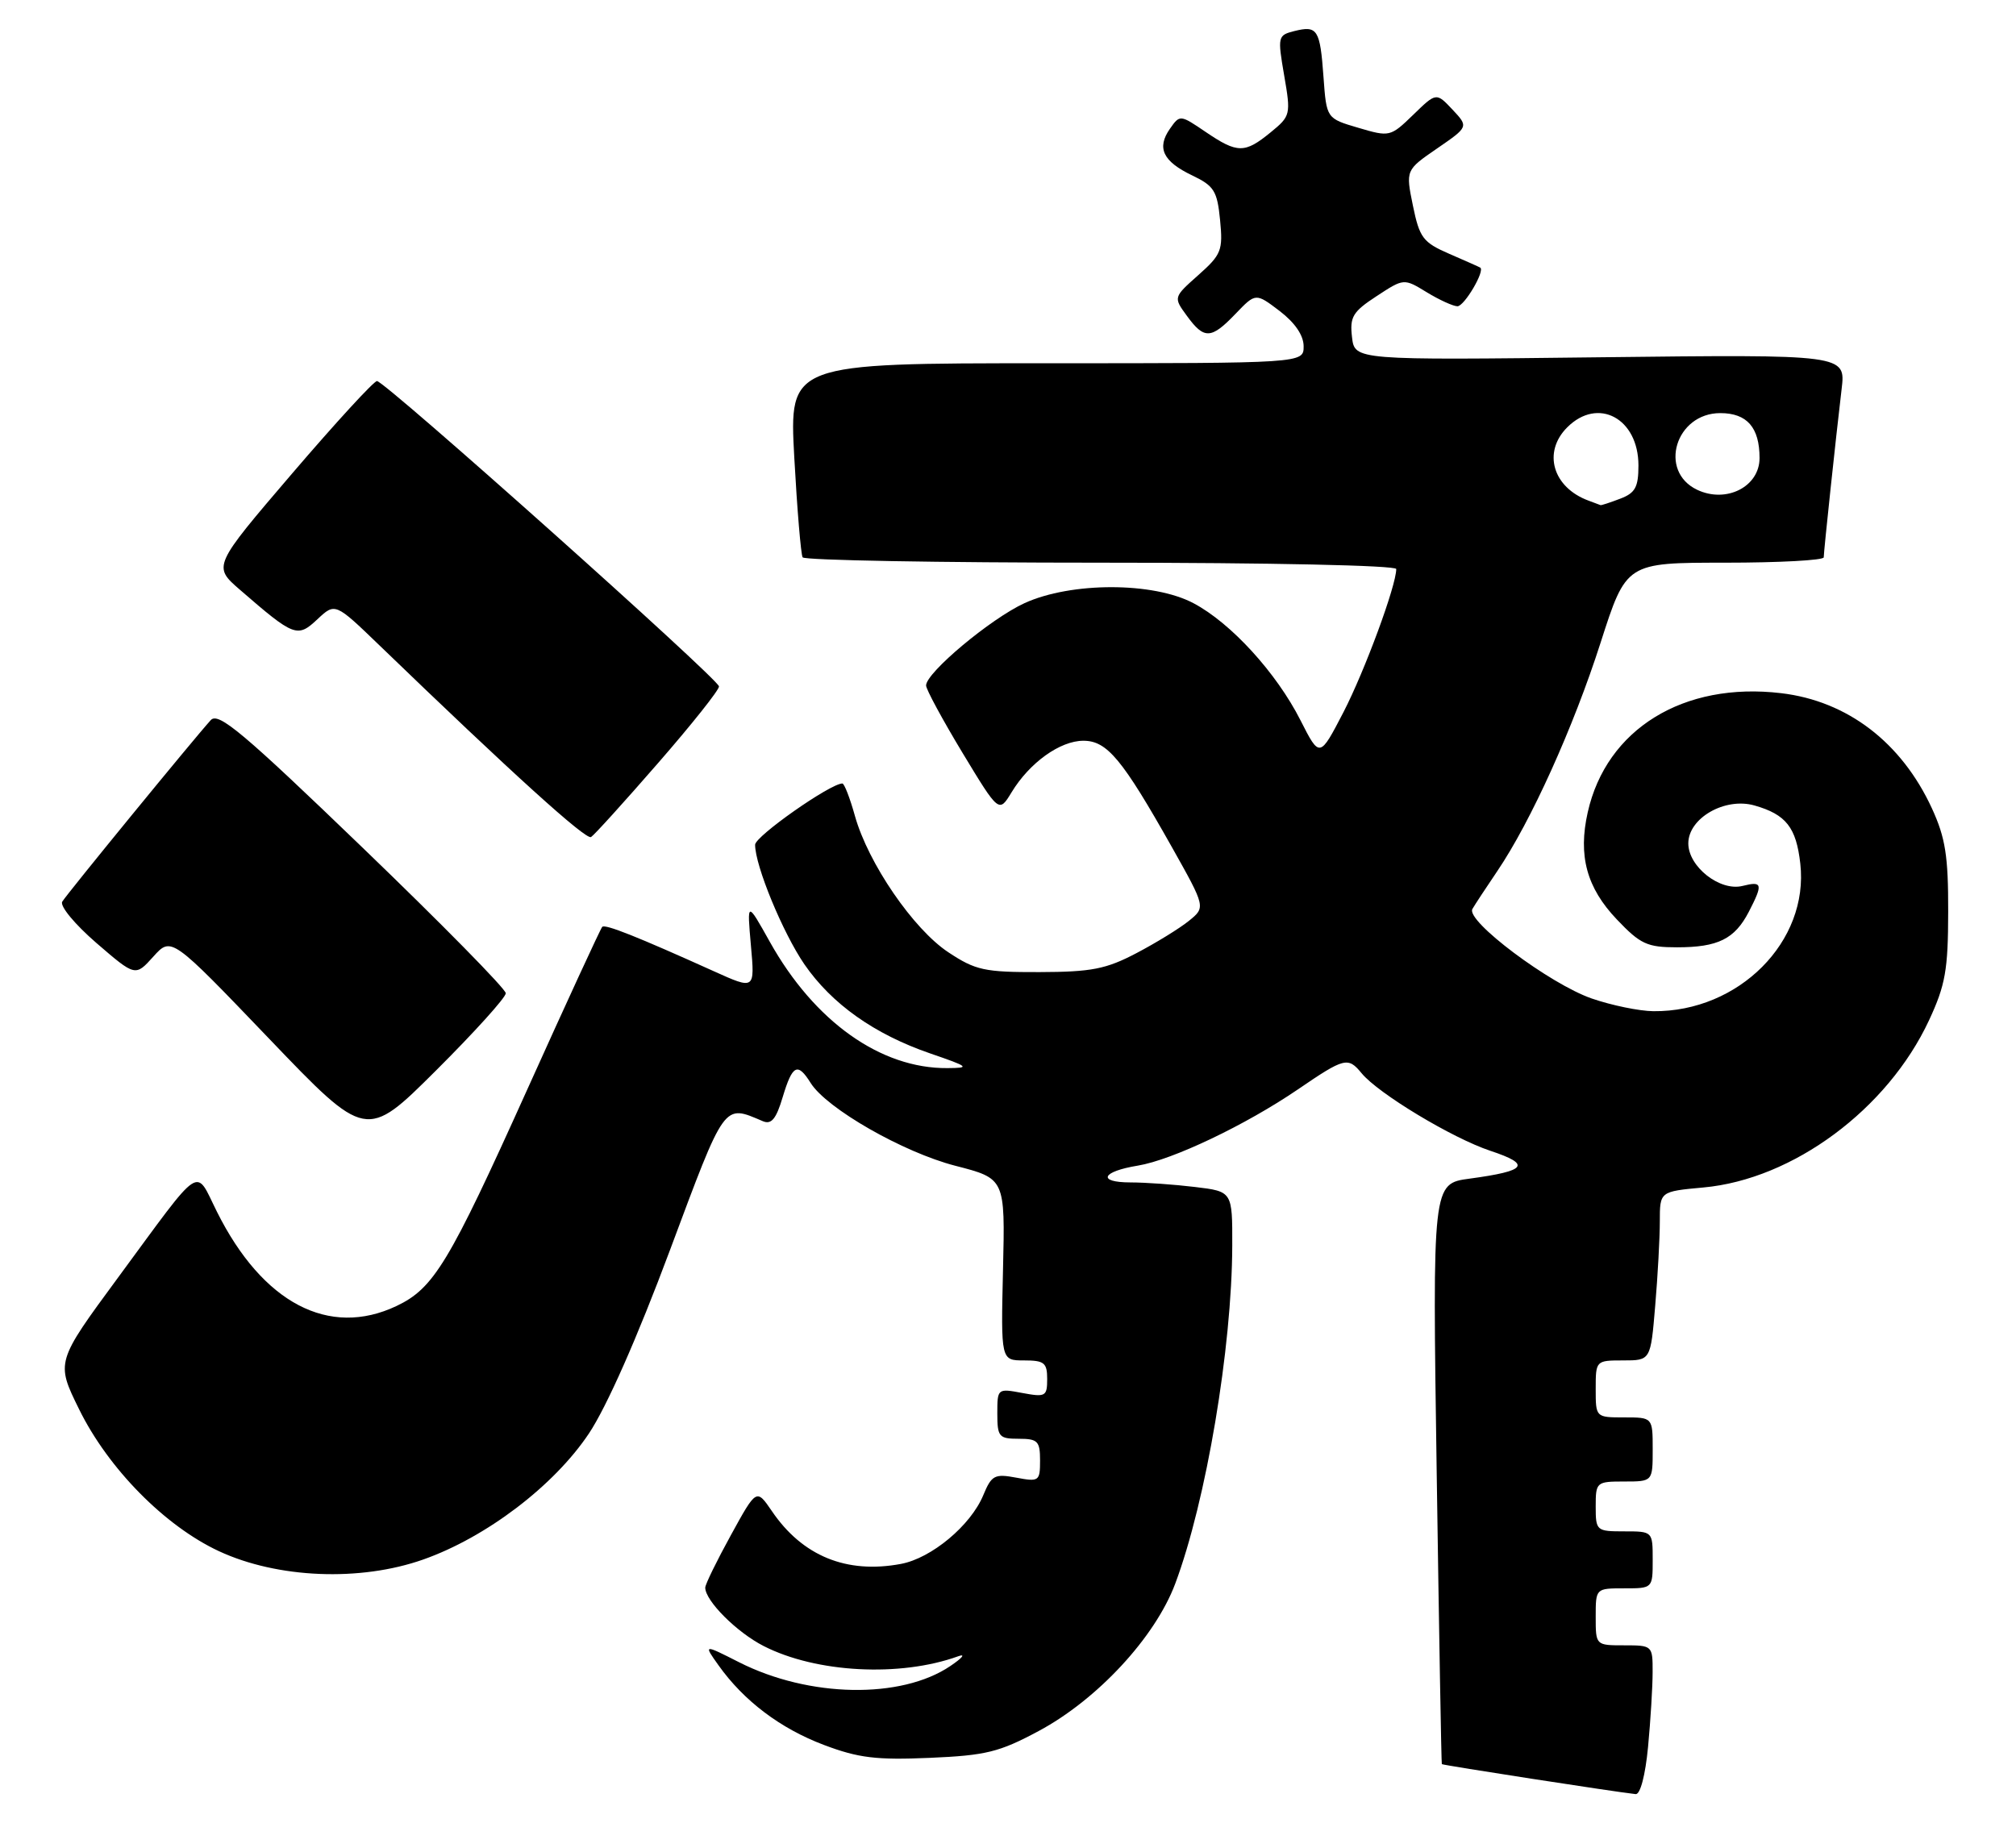 <?xml version="1.0" encoding="UTF-8" standalone="no"?>
<!DOCTYPE svg PUBLIC "-//W3C//DTD SVG 1.1//EN" "http://www.w3.org/Graphics/SVG/1.1/DTD/svg11.dtd" >
<svg xmlns="http://www.w3.org/2000/svg" xmlns:xlink="http://www.w3.org/1999/xlink" version="1.1" viewBox="0 0 283 256">
 <g >
 <path fill="currentColor"
d=" M 231.35 245.25 C 231.70 241.54 231.99 236.81 231.99 234.75 C 232.00 231.04 231.96 231.00 228.00 231.00 C 224.00 231.00 224.00 231.00 224.00 227.00 C 224.00 223.00 224.00 223.00 228.00 223.00 C 232.00 223.00 232.00 223.00 232.00 219.00 C 232.00 215.00 232.00 215.00 228.00 215.00 C 224.10 215.00 224.00 214.92 224.00 211.50 C 224.00 208.08 224.10 208.00 228.00 208.00 C 232.00 208.00 232.00 208.00 232.00 203.50 C 232.00 199.00 232.00 199.00 228.00 199.00 C 224.00 199.00 224.00 199.00 224.00 195.00 C 224.00 191.03 224.02 191.00 227.85 191.00 C 231.71 191.00 231.71 191.00 232.35 183.35 C 232.71 179.14 233.00 173.80 233.00 171.49 C 233.00 167.28 233.00 167.28 239.11 166.72 C 251.69 165.58 264.97 155.74 270.79 143.25 C 273.09 138.30 273.47 136.18 273.48 128.00 C 273.50 120.18 273.09 117.62 271.20 113.50 C 266.93 104.23 259.33 98.42 250.03 97.32 C 236.32 95.69 225.50 102.36 222.88 114.05 C 221.51 120.14 222.73 124.64 226.97 129.09 C 230.27 132.56 231.22 133.00 235.41 133.00 C 241.16 133.00 243.51 131.84 245.49 128.02 C 247.51 124.11 247.41 123.68 244.62 124.38 C 241.45 125.18 237.00 121.69 237.00 118.41 C 237.00 114.85 242.16 111.90 246.30 113.09 C 250.72 114.35 252.15 116.17 252.72 121.25 C 253.96 132.17 244.09 142.08 232.10 141.97 C 230.12 141.95 226.23 141.15 223.45 140.19 C 217.56 138.15 205.73 129.28 206.69 127.62 C 207.05 127.00 208.62 124.61 210.18 122.31 C 214.89 115.36 220.86 102.16 224.68 90.25 C 228.29 79.00 228.29 79.00 242.15 79.00 C 249.77 79.00 256.00 78.66 256.01 78.25 C 256.02 77.36 257.70 61.54 258.52 54.63 C 259.10 49.76 259.10 49.76 224.63 50.16 C 190.17 50.57 190.17 50.57 189.79 47.33 C 189.46 44.49 189.89 43.77 193.24 41.58 C 197.07 39.07 197.07 39.07 200.28 41.03 C 202.05 42.11 203.99 42.99 204.59 43.00 C 205.56 43.00 208.50 38.00 207.79 37.57 C 207.63 37.47 205.67 36.60 203.43 35.63 C 199.75 34.03 199.27 33.39 198.34 28.87 C 197.32 23.88 197.32 23.88 201.74 20.84 C 206.16 17.80 206.16 17.80 203.89 15.38 C 201.62 12.97 201.62 12.97 198.38 16.12 C 195.18 19.22 195.07 19.24 190.67 17.94 C 186.21 16.63 186.21 16.63 185.79 10.83 C 185.31 4.13 184.94 3.55 181.70 4.36 C 179.37 4.95 179.33 5.13 180.27 10.60 C 181.22 16.10 181.17 16.29 178.37 18.58 C 174.73 21.56 173.71 21.55 169.27 18.54 C 165.66 16.09 165.63 16.08 164.23 18.08 C 162.34 20.78 163.25 22.67 167.38 24.64 C 170.43 26.10 170.87 26.81 171.27 30.89 C 171.69 35.15 171.46 35.74 168.22 38.62 C 164.71 41.74 164.71 41.74 166.61 44.34 C 169.04 47.68 170.01 47.64 173.45 44.05 C 176.27 41.11 176.27 41.11 179.64 43.67 C 181.79 45.32 183.00 47.09 183.00 48.62 C 183.00 51.00 183.00 51.00 146.89 51.00 C 110.78 51.00 110.78 51.00 111.50 64.25 C 111.90 71.54 112.43 77.84 112.67 78.25 C 112.92 78.66 131.77 79.00 154.56 79.00 C 178.27 79.00 196.00 79.38 196.00 79.89 C 196.00 82.22 191.59 94.17 188.60 99.97 C 185.25 106.43 185.25 106.43 182.56 101.13 C 179.18 94.46 172.80 87.47 167.54 84.69 C 161.88 81.69 150.37 81.69 143.82 84.68 C 139.08 86.85 130.00 94.44 130.00 96.24 C 130.00 96.78 132.30 101.03 135.11 105.69 C 140.23 114.15 140.23 114.15 142.00 111.24 C 144.53 107.07 148.82 104.00 152.08 104.00 C 155.41 104.00 157.54 106.57 164.51 118.94 C 169.25 127.38 169.25 127.38 166.89 129.29 C 165.58 130.35 162.26 132.39 159.51 133.83 C 155.26 136.06 153.21 136.46 145.93 136.48 C 138.20 136.50 136.95 136.23 133.13 133.70 C 128.22 130.46 121.88 121.20 120.02 114.58 C 119.32 112.06 118.52 110.00 118.25 110.00 C 116.56 110.00 106.00 117.41 106.00 118.60 C 106.00 121.55 109.89 130.97 112.92 135.39 C 116.76 140.96 122.74 145.20 130.58 147.90 C 136.05 149.78 136.23 149.94 133.00 149.96 C 123.63 150.04 114.32 143.42 108.07 132.24 C 104.86 126.50 104.86 126.50 105.41 132.73 C 105.97 138.96 105.97 138.96 100.23 136.37 C 89.42 131.49 84.95 129.71 84.54 130.13 C 84.31 130.36 79.56 140.66 73.99 153.02 C 63.01 177.38 60.90 180.87 55.66 183.36 C 46.19 187.85 36.86 182.95 30.46 170.14 C 27.32 163.86 28.62 163.00 16.57 179.37 C 7.84 191.23 7.84 191.23 11.11 197.87 C 15.20 206.19 23.15 214.25 30.73 217.78 C 38.97 221.61 50.56 222.08 59.42 218.95 C 68.26 215.83 77.77 208.60 82.67 201.26 C 85.16 197.53 89.45 187.83 94.03 175.56 C 101.87 154.56 101.52 155.05 107.08 157.41 C 108.28 157.92 108.95 157.12 109.87 154.04 C 111.24 149.48 111.96 149.11 113.80 152.05 C 116.04 155.63 126.78 161.78 134.10 163.67 C 141.10 165.47 141.10 165.47 140.80 178.24 C 140.50 191.00 140.50 191.00 143.75 191.00 C 146.59 191.00 147.00 191.33 147.00 193.61 C 147.00 196.05 146.77 196.18 143.50 195.57 C 140.03 194.92 140.00 194.94 140.00 198.45 C 140.00 201.73 140.23 202.00 143.00 202.00 C 145.68 202.00 146.00 202.33 146.00 205.05 C 146.00 207.96 145.85 208.06 142.66 207.46 C 139.62 206.89 139.19 207.12 138.03 209.92 C 136.27 214.17 130.76 218.77 126.47 219.57 C 118.84 221.00 112.64 218.47 108.35 212.15 C 106.19 208.99 106.19 208.99 102.60 215.53 C 100.62 219.13 99.00 222.44 99.00 222.90 C 99.00 224.75 103.43 229.18 107.20 231.10 C 114.58 234.87 126.34 235.49 134.50 232.54 C 135.60 232.14 135.11 232.76 133.40 233.91 C 126.49 238.58 113.58 238.35 103.76 233.38 C 98.75 230.84 98.75 230.84 100.86 233.80 C 104.42 238.81 109.57 242.69 115.67 244.99 C 120.51 246.82 123.03 247.12 130.50 246.80 C 138.40 246.46 140.27 246.00 145.79 243.04 C 154.04 238.63 162.16 229.87 164.98 222.33 C 169.32 210.73 172.94 189.23 172.98 174.89 C 173.00 167.28 173.00 167.28 167.75 166.65 C 164.86 166.30 160.79 166.01 158.69 166.01 C 153.97 166.00 154.64 164.48 159.73 163.65 C 164.58 162.85 174.85 157.96 182.21 152.94 C 188.74 148.48 189.23 148.36 191.13 150.67 C 193.47 153.53 203.88 159.80 209.21 161.57 C 215.02 163.50 214.35 164.39 206.29 165.48 C 201.08 166.18 201.08 166.18 201.68 206.84 C 202.01 229.20 202.33 247.58 202.40 247.68 C 202.51 247.83 226.92 251.61 229.61 251.89 C 230.26 251.95 230.97 249.24 231.35 245.25 Z  M 71.00 139.45 C 71.00 138.85 61.97 129.67 50.93 119.04 C 34.14 102.86 30.66 99.93 29.59 101.10 C 27.32 103.59 9.42 125.46 8.74 126.59 C 8.37 127.20 10.51 129.78 13.54 132.40 C 19.00 137.11 19.00 137.11 21.52 134.31 C 24.05 131.50 24.05 131.50 37.73 145.78 C 51.40 160.06 51.40 160.06 61.20 150.30 C 66.59 144.93 71.00 140.05 71.00 139.45 Z  M 92.38 107.13 C 97.12 101.69 100.97 96.85 100.93 96.37 C 100.84 95.30 54.04 53.50 52.92 53.50 C 52.48 53.50 47.11 59.35 40.99 66.50 C 29.87 79.50 29.87 79.50 33.69 82.81 C 41.30 89.41 41.75 89.58 44.56 86.94 C 47.05 84.61 47.05 84.61 53.27 90.61 C 71.90 108.59 82.25 117.96 82.97 117.52 C 83.41 117.25 87.65 112.57 92.38 107.13 Z  M 223.00 70.29 C 217.97 68.44 216.52 63.48 220.00 60.00 C 224.32 55.68 230.00 58.73 230.00 65.35 C 230.00 68.40 229.55 69.22 227.43 70.02 C 226.02 70.56 224.79 70.96 224.68 70.92 C 224.58 70.88 223.82 70.59 223.00 70.29 Z  M 238.23 68.76 C 232.75 66.14 235.22 58.00 241.49 58.00 C 245.24 58.00 247.00 60.01 247.00 64.31 C 247.00 68.34 242.32 70.71 238.23 68.76 Z "/>
</g>
</svg>